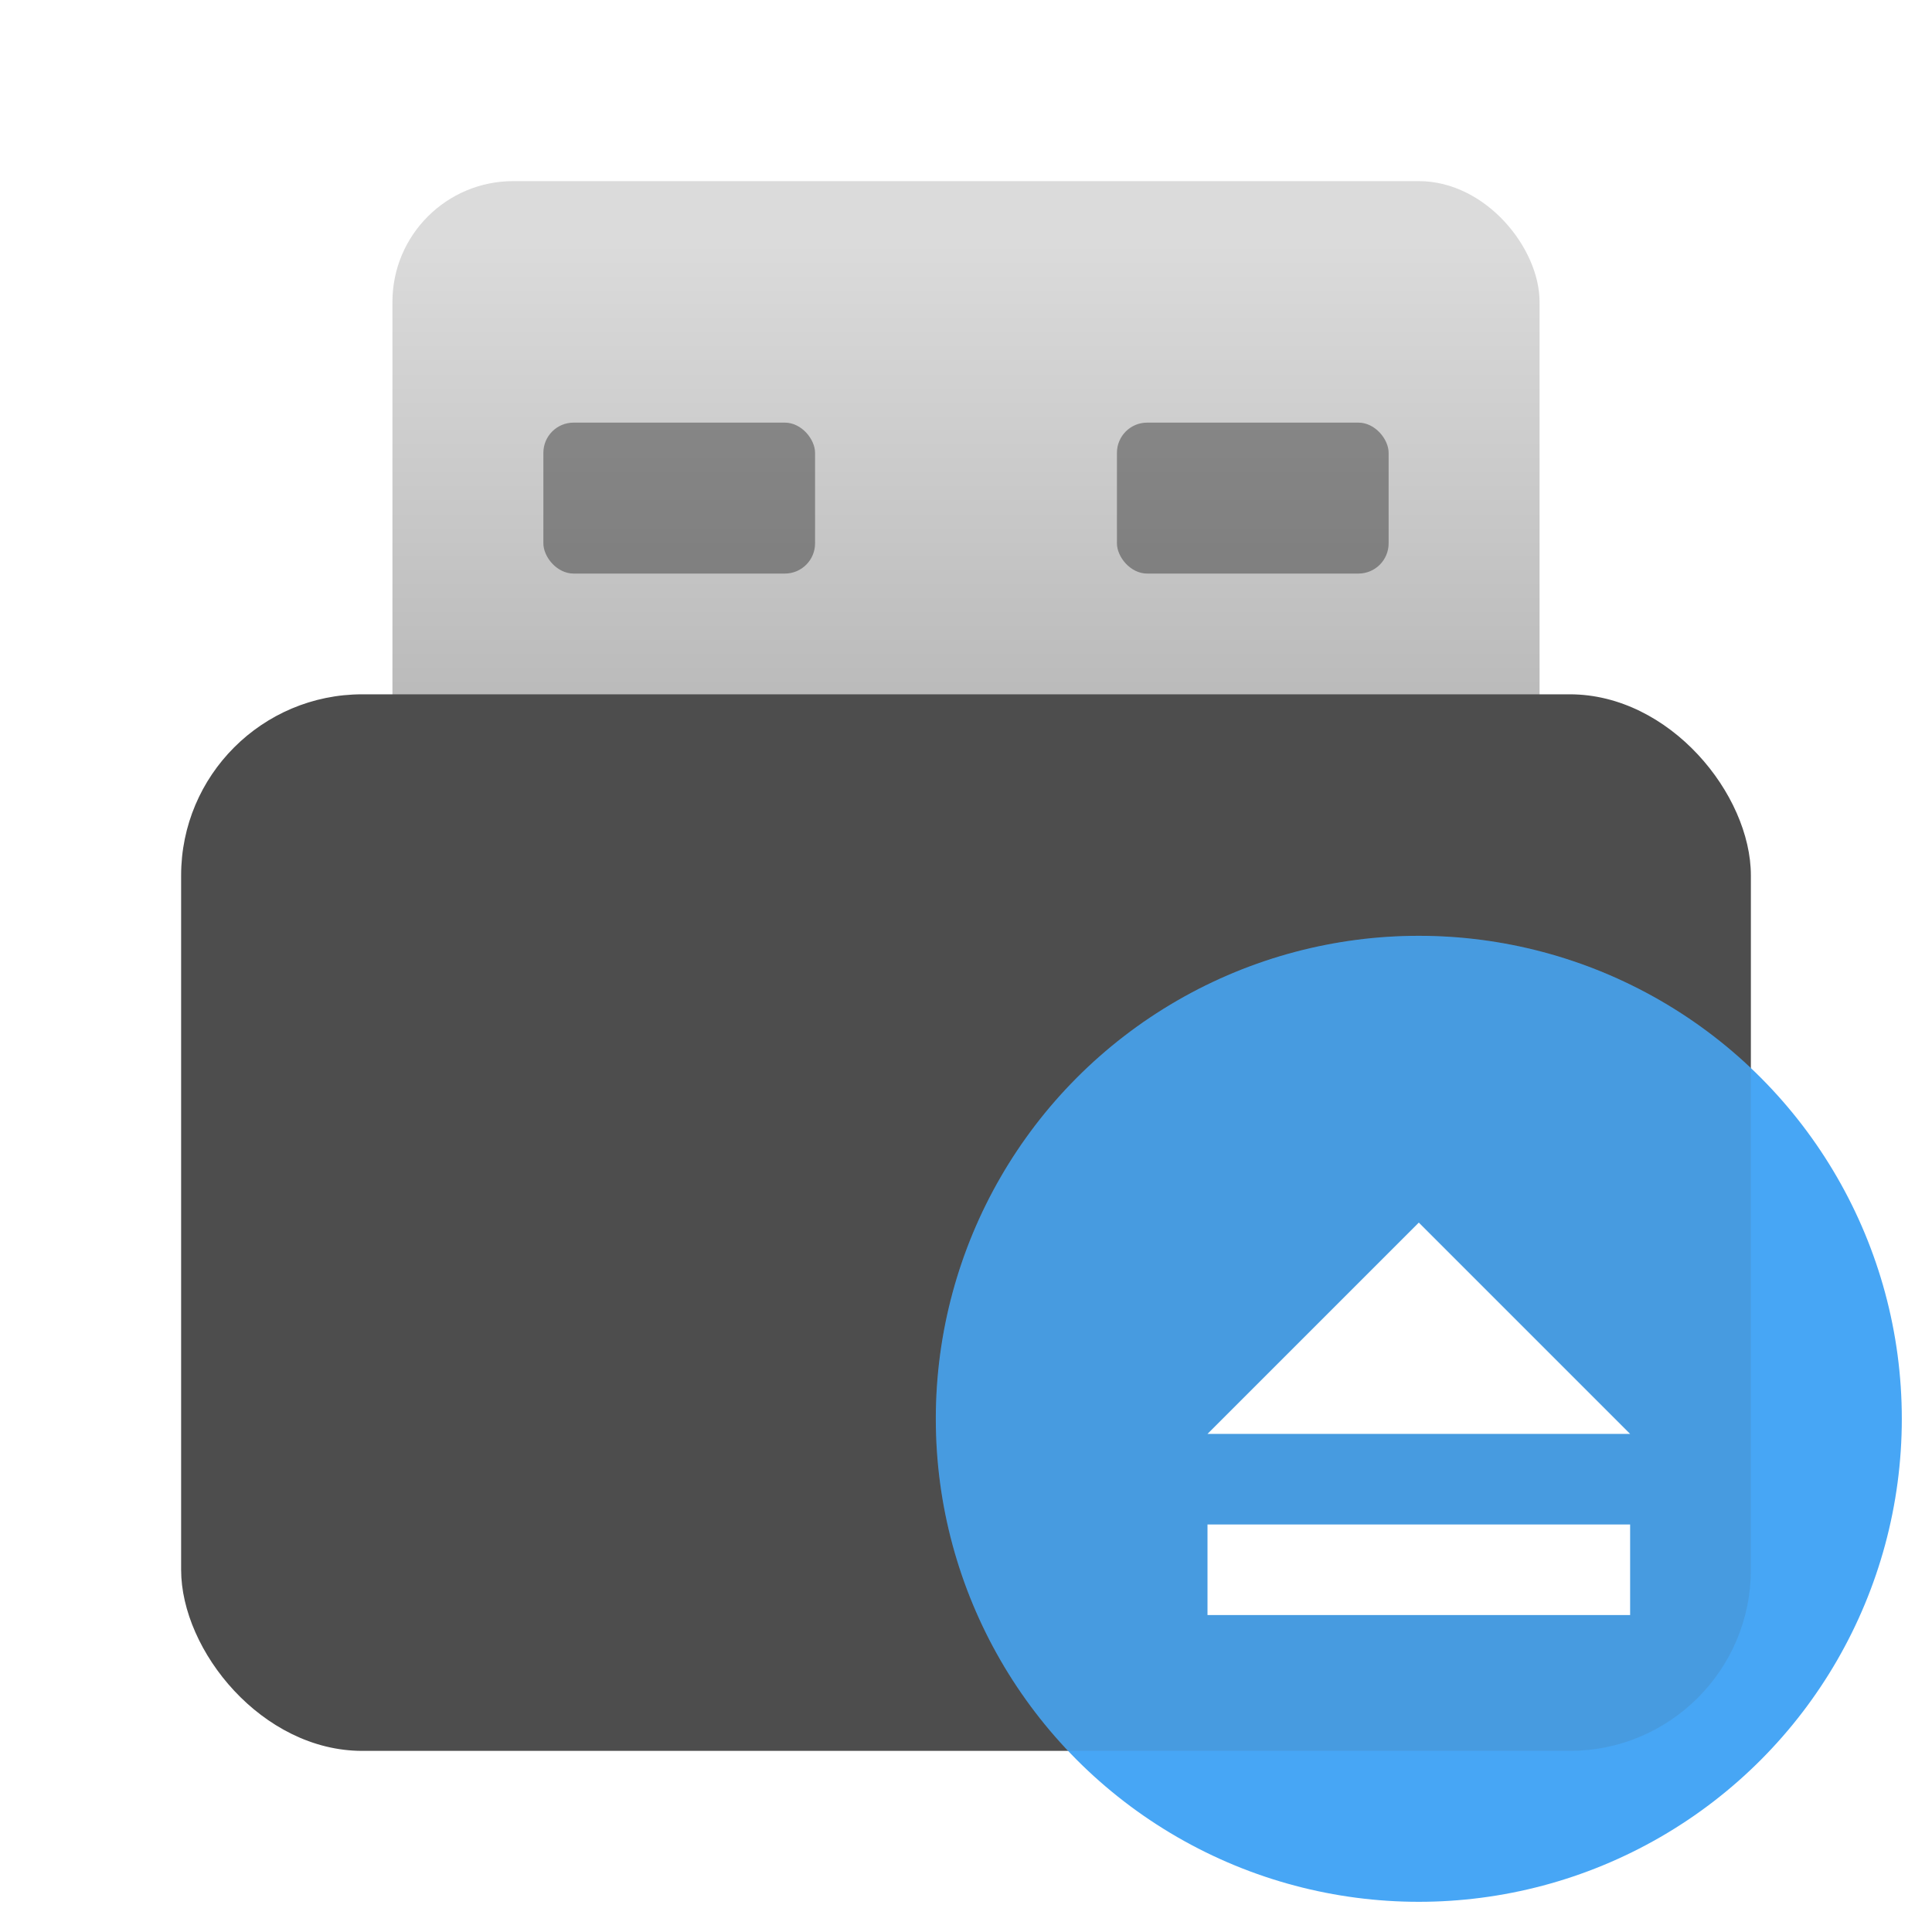 <svg width="64" height="64" version="1" xmlns="http://www.w3.org/2000/svg" xmlns:xlink="http://www.w3.org/1999/xlink">
 <defs>
  <clipPath id="clipPath885">
   <circle cx="47" cy="47" r="16" fill="#45d157" stroke-width="1.143"/>
  </clipPath>
  <filter id="filter879" x="-.09" y="-.134" width="1.181" height="1.268" color-interpolation-filters="sRGB">
   <feGaussianBlur stdDeviation="1.958"/>
  </filter>
  <linearGradient id="linearGradient895" x1="30" x2="30" y1="8" y2="27" gradientUnits="userSpaceOnUse">
   <stop stop-color="#dbdbdb" offset="0"/>
   <stop stop-color="#b2b2b2" offset="1"/>
  </linearGradient>
 </defs>
 <rect x="13" y="6" width="38" height="24" rx="4" ry="4" fill="url(#linearGradient895)" stroke-linecap="round" stroke-linejoin="round" stroke-width="2" style="paint-order:markers stroke fill"/>
 <rect x="6" y="23" width="52" height="35" rx="6" ry="6" fill="#4d4d4d" stroke-width="1.046"/>
 <circle cx="47" cy="47" r="16" fill="#47a6f5" stroke-width="1.143"/>
 <rect x="6" y="23" width="52" height="35" rx="6" ry="6" clip-path="url(#clipPath885)" fill="#4d4d4d" filter="url(#filter879)" opacity=".35" stroke-width="1.046"/>
 <rect x="18" y="14" width="9" height="5" rx="1" ry="1" fill="#000000" opacity=".35" stroke-linecap="round" stroke-linejoin="round" stroke-width="10" style="paint-order:stroke fill markers"/>
 <rect x="37" y="14" width="9" height="5" rx="1" ry="1" fill="#000000" opacity=".35" stroke-linecap="round" stroke-linejoin="round" stroke-width="10" style="paint-order:stroke fill markers"/>
 <path d="m40 50.5h14v3h-14zm7-10 7 7h-14z" fill="#ffffff"/>
</svg>
